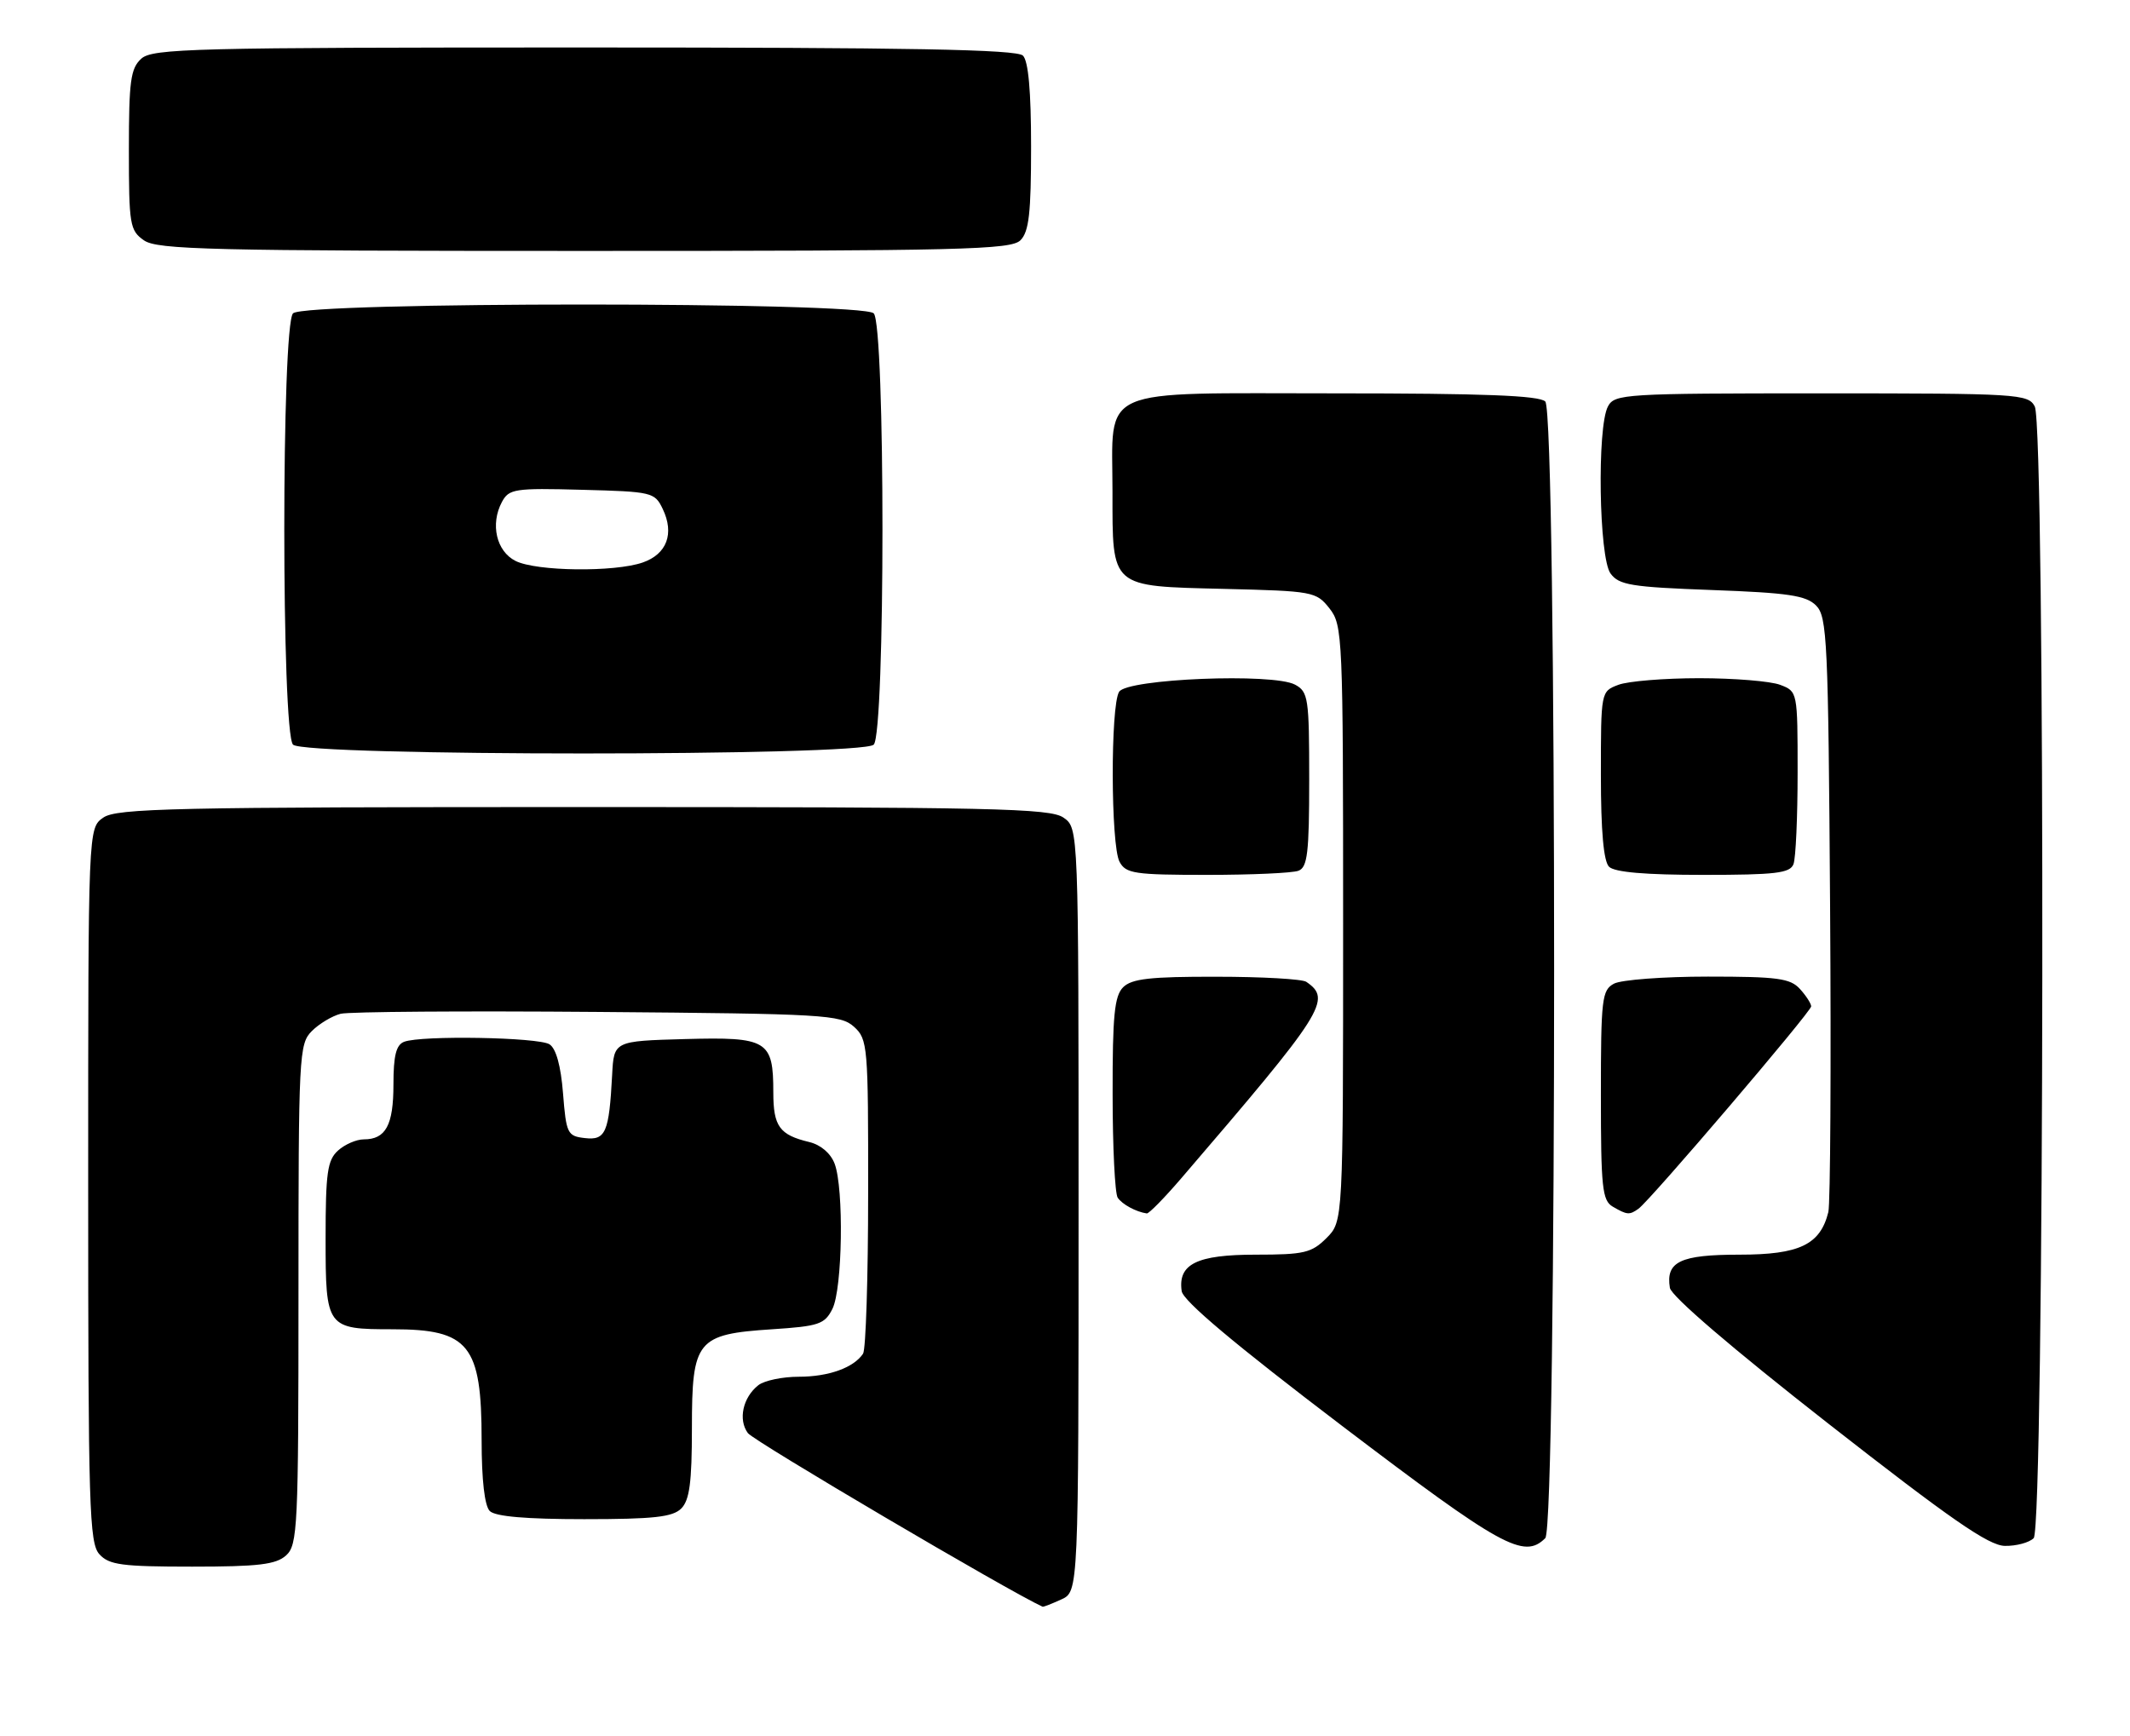 <?xml version="1.0" encoding="UTF-8" standalone="no"?>
<!DOCTYPE svg PUBLIC "-//W3C//DTD SVG 1.1//EN" "http://www.w3.org/Graphics/SVG/1.1/DTD/svg11.dtd" >
<svg xmlns="http://www.w3.org/2000/svg" xmlns:xlink="http://www.w3.org/1999/xlink" version="1.1" viewBox="0 0 314 256">
 <g >
 <path fill="currentColor"
d=" M 156.45 235.84 C 159.00 234.68 159.00 234.68 159.00 178.40 C 159.00 122.11 159.00 122.11 156.78 120.56 C 154.82 119.18 146.43 119.00 86.00 119.00 C 25.57 119.00 17.18 119.18 15.22 120.56 C 13.00 122.11 13.00 122.11 13.00 174.73 C 13.00 222.28 13.16 227.52 14.65 229.17 C 16.08 230.75 17.96 231.00 28.33 231.00 C 38.10 231.00 40.68 230.69 42.17 229.35 C 43.88 227.80 44.00 225.27 44.00 190.85 C 44.00 155.49 44.08 153.92 45.97 152.03 C 47.06 150.94 48.97 149.80 50.22 149.48 C 51.48 149.17 68.54 149.05 88.15 149.21 C 121.57 149.48 123.92 149.62 125.90 151.40 C 127.92 153.24 128.00 154.20 127.98 175.90 C 127.98 188.33 127.64 199.00 127.23 199.60 C 125.86 201.67 122.14 203.00 117.76 203.00 C 115.35 203.00 112.67 203.56 111.79 204.25 C 109.51 206.05 108.79 209.33 110.25 211.31 C 111.11 212.49 148.84 234.71 153.70 236.91 C 153.81 236.96 155.05 236.48 156.45 235.84 Z  M 227.80 226.80 C 229.54 225.06 229.54 60.94 227.80 59.20 C 226.92 58.32 218.66 58.00 196.86 58.00 C 161.27 58.00 164.00 56.79 164.00 72.53 C 164.00 86.77 163.60 86.42 180.41 86.83 C 193.59 87.15 194.03 87.23 195.99 89.71 C 197.93 92.19 198.00 93.70 198.00 136.18 C 198.00 180.09 198.00 180.09 195.55 182.55 C 193.35 184.74 192.25 185.00 185.12 185.00 C 176.43 185.00 173.63 186.38 174.20 190.37 C 174.40 191.81 182.03 198.22 197.85 210.25 C 221.38 228.13 224.66 229.94 227.80 226.80 Z  M 299.80 226.80 C 301.39 225.21 301.55 62.89 299.96 59.93 C 298.98 58.09 297.56 58.00 268.50 58.00 C 239.44 58.00 238.02 58.09 237.04 59.93 C 235.41 62.97 235.71 82.22 237.42 84.56 C 238.67 86.27 240.46 86.56 252.39 87.00 C 263.62 87.41 266.24 87.80 267.72 89.28 C 269.36 90.93 269.52 94.37 269.79 133.78 C 269.95 157.28 269.83 177.50 269.53 178.72 C 268.34 183.53 265.27 185.00 256.43 185.00 C 247.70 185.00 245.54 186.03 246.17 189.89 C 246.37 191.12 255.38 198.84 269.50 209.89 C 287.54 224.00 293.16 227.90 295.55 227.94 C 297.23 227.97 299.14 227.46 299.80 226.80 Z  M 100.43 222.43 C 101.65 221.20 102.00 218.59 102.00 210.58 C 102.00 197.59 102.70 196.73 113.83 196.00 C 120.72 195.55 121.57 195.26 122.71 193.00 C 124.20 190.04 124.42 175.25 123.04 171.59 C 122.45 170.04 120.99 168.80 119.29 168.39 C 114.91 167.34 114.00 166.09 114.00 161.07 C 114.00 153.39 113.15 152.88 100.99 153.21 C 90.50 153.50 90.50 153.50 90.24 158.50 C 89.79 166.99 89.29 168.17 86.22 167.81 C 83.65 167.52 83.47 167.16 83.00 161.21 C 82.68 157.15 81.97 154.59 81.00 153.98 C 79.35 152.94 62.11 152.64 59.58 153.61 C 58.40 154.06 58.00 155.64 58.00 159.91 C 58.00 165.91 56.87 168.00 53.63 168.00 C 52.54 168.00 50.83 168.74 49.83 169.65 C 48.26 171.07 48.00 172.93 48.00 182.62 C 48.00 195.82 48.13 196.00 57.89 196.00 C 69.15 196.00 71.00 198.30 71.00 212.35 C 71.00 218.21 71.44 222.04 72.20 222.80 C 73.01 223.61 77.56 224.00 86.13 224.00 C 96.37 224.00 99.16 223.69 100.43 222.43 Z  M 174.13 173.75 C 195.25 149.15 196.39 147.38 192.57 144.77 C 191.98 144.36 186.02 144.02 179.32 144.02 C 169.57 144.00 166.83 144.31 165.57 145.57 C 164.29 146.85 164.00 149.75 164.02 161.32 C 164.02 169.12 164.36 176.00 164.77 176.60 C 165.42 177.58 167.49 178.70 169.06 178.92 C 169.37 178.96 171.65 176.64 174.13 173.75 Z  M 241.54 178.23 C 243.25 177.02 267.00 149.18 267.00 148.39 C 267.00 147.99 266.26 146.83 265.35 145.83 C 263.92 144.25 262.05 144.00 251.78 144.00 C 245.23 144.00 239.00 144.47 237.93 145.04 C 236.15 145.99 236.00 147.27 236.00 161.49 C 236.00 175.11 236.20 177.02 237.75 177.92 C 239.86 179.15 240.21 179.18 241.54 178.23 Z  M 191.42 128.39 C 192.75 127.88 193.00 125.73 193.00 114.93 C 193.00 102.91 192.86 102.00 190.91 100.95 C 187.66 99.21 166.19 100.08 164.98 102.00 C 163.69 104.03 163.74 124.65 165.04 127.07 C 165.97 128.81 167.23 129.00 177.95 129.00 C 184.49 129.00 190.55 128.73 191.42 128.39 Z  M 264.39 127.42 C 264.73 126.55 265.00 120.46 265.00 113.89 C 265.00 101.99 264.99 101.95 262.43 100.98 C 261.02 100.44 255.65 100.00 250.50 100.00 C 245.35 100.00 239.98 100.44 238.57 100.98 C 236.00 101.95 236.00 101.97 236.00 114.28 C 236.00 122.53 236.40 127.00 237.20 127.80 C 238.01 128.61 242.55 129.00 251.09 129.00 C 261.74 129.00 263.88 128.75 264.39 127.42 Z  M 128.80 109.80 C 130.52 108.08 130.52 47.92 128.80 46.20 C 127.07 44.47 44.93 44.47 43.20 46.20 C 41.48 47.92 41.48 108.08 43.20 109.80 C 44.93 111.53 127.07 111.53 128.80 109.80 Z  M 150.43 35.43 C 151.69 34.17 152.00 31.41 152.00 21.63 C 152.00 13.45 151.60 9.00 150.80 8.20 C 149.89 7.29 134.16 7.00 86.13 7.00 C 28.47 7.00 22.49 7.15 20.83 8.65 C 19.25 10.08 19.00 11.95 19.00 22.10 C 19.00 33.15 19.14 33.98 21.22 35.44 C 23.18 36.81 31.02 37.00 86.15 37.00 C 141.82 37.00 149.03 36.82 150.43 35.43 Z  M 76.00 82.71 C 73.17 81.29 72.25 77.28 73.99 74.02 C 75.03 72.08 75.84 71.95 85.79 72.22 C 96.14 72.49 96.52 72.58 97.70 75.05 C 99.44 78.68 98.31 81.70 94.75 82.94 C 90.58 84.39 79.06 84.25 76.00 82.71 Z "/>
</g>
</svg>